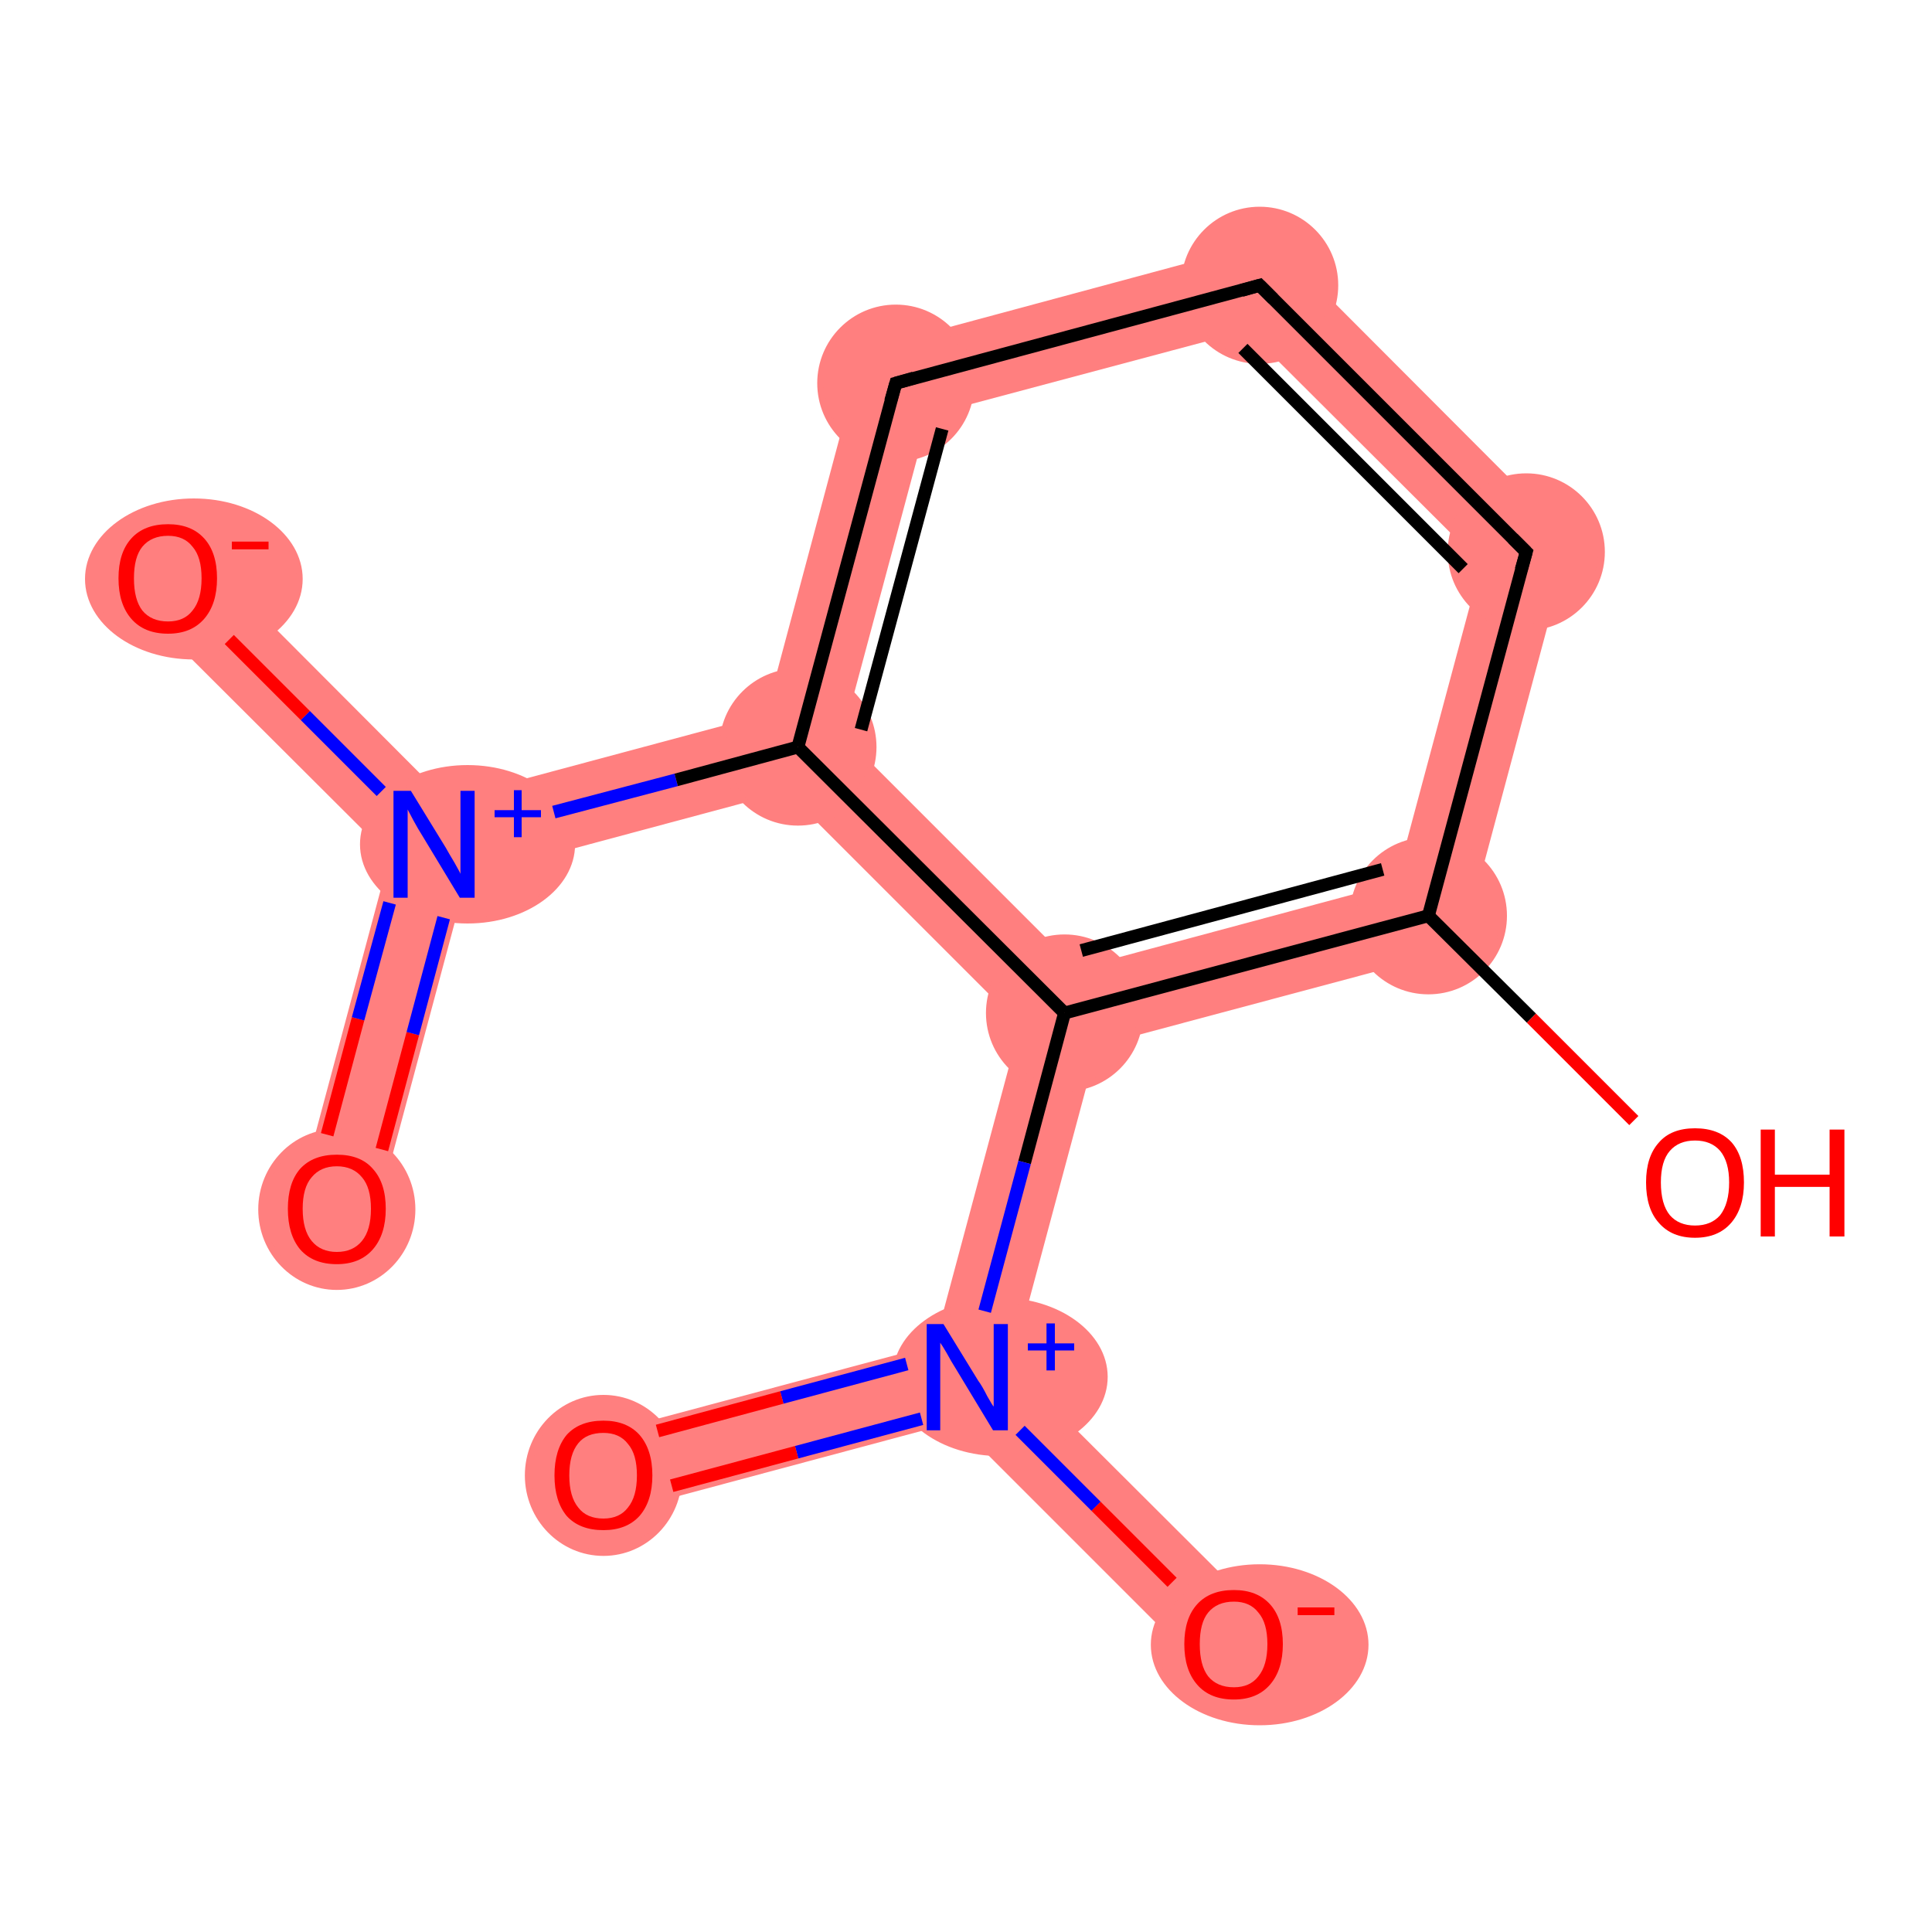 <?xml version='1.0' encoding='iso-8859-1'?>
<svg version='1.1' baseProfile='full'
              xmlns='http://www.w3.org/2000/svg'
                      xmlns:rdkit='http://www.rdkit.org/xml'
                      xmlns:xlink='http://www.w3.org/1999/xlink'
                  xml:space='preserve'
width='300px' height='300px' viewBox='0 0 300 300'>
<!-- END OF HEADER -->
<rect style='opacity:1.0;fill:#FFFFFF;stroke:none' width='300.0' height='300.0' x='0.0' y='0.0'> </rect>
<path class='bond-0 atom-0 atom-1' d='M 67.4,131.1 L 72.5,136.2 L 58.3,189.2 L 46.3,186.0 L 60.5,133.0 Z' style='fill:#FF7F7F;fill-rule:evenodd;fill-opacity:1;stroke:#FF7F7F;stroke-width:0.0px;stroke-linecap:butt;stroke-linejoin:miter;stroke-opacity:1;' />
<path class='bond-1 atom-1 atom-2' d='M 30.5,85.3 L 69.3,124.2 L 67.4,131.1 L 60.5,133.0 L 21.6,94.2 Z' style='fill:#FF7F7F;fill-rule:evenodd;fill-opacity:1;stroke:#FF7F7F;stroke-width:0.0px;stroke-linecap:butt;stroke-linejoin:miter;stroke-opacity:1;' />
<path class='bond-2 atom-1 atom-3' d='M 118.9,110.9 L 123.9,116.0 L 122.1,122.9 L 72.5,136.2 L 67.4,131.1 L 69.3,124.2 Z' style='fill:#FF7F7F;fill-rule:evenodd;fill-opacity:1;stroke:#FF7F7F;stroke-width:0.0px;stroke-linecap:butt;stroke-linejoin:miter;stroke-opacity:1;' />
<path class='bond-3 atom-3 atom-4' d='M 134.0,54.4 L 144.2,64.5 L 130.9,114.1 L 123.9,116.0 L 118.9,110.9 Z' style='fill:#FF7F7F;fill-rule:evenodd;fill-opacity:1;stroke:#FF7F7F;stroke-width:0.0px;stroke-linecap:butt;stroke-linejoin:miter;stroke-opacity:1;' />
<path class='bond-12 atom-3 atom-9' d='M 130.9,114.1 L 167.2,150.4 L 165.3,157.3 L 158.4,159.2 L 122.1,122.9 L 123.9,116.0 Z' style='fill:#FF7F7F;fill-rule:evenodd;fill-opacity:1;stroke:#FF7F7F;stroke-width:0.0px;stroke-linecap:butt;stroke-linejoin:miter;stroke-opacity:1;' />
<path class='bond-4 atom-4 atom-5' d='M 197.5,37.3 L 193.7,51.3 L 144.2,64.5 L 134.0,54.4 Z' style='fill:#FF7F7F;fill-rule:evenodd;fill-opacity:1;stroke:#FF7F7F;stroke-width:0.0px;stroke-linecap:butt;stroke-linejoin:miter;stroke-opacity:1;' />
<path class='bond-5 atom-5 atom-6' d='M 197.5,37.3 L 243.9,83.8 L 230.0,87.5 L 193.7,51.3 Z' style='fill:#FF7F7F;fill-rule:evenodd;fill-opacity:1;stroke:#FF7F7F;stroke-width:0.0px;stroke-linecap:butt;stroke-linejoin:miter;stroke-opacity:1;' />
<path class='bond-6 atom-6 atom-7' d='M 243.9,83.8 L 226.9,147.3 L 216.7,137.1 L 230.0,87.5 Z' style='fill:#FF7F7F;fill-rule:evenodd;fill-opacity:1;stroke:#FF7F7F;stroke-width:0.0px;stroke-linecap:butt;stroke-linejoin:miter;stroke-opacity:1;' />
<path class='bond-8 atom-7 atom-9' d='M 216.7,137.1 L 226.9,147.3 L 170.4,162.4 L 165.3,157.3 L 167.2,150.4 Z' style='fill:#FF7F7F;fill-rule:evenodd;fill-opacity:1;stroke:#FF7F7F;stroke-width:0.0px;stroke-linecap:butt;stroke-linejoin:miter;stroke-opacity:1;' />
<path class='bond-9 atom-9 atom-10' d='M 165.3,157.3 L 170.4,162.4 L 157.1,212.0 L 150.2,213.9 L 145.1,208.8 L 158.4,159.2 Z' style='fill:#FF7F7F;fill-rule:evenodd;fill-opacity:1;stroke:#FF7F7F;stroke-width:0.0px;stroke-linecap:butt;stroke-linejoin:miter;stroke-opacity:1;' />
<path class='bond-10 atom-10 atom-11' d='M 145.1,208.8 L 150.2,213.9 L 148.3,220.8 L 95.3,235.0 L 92.0,223.0 Z' style='fill:#FF7F7F;fill-rule:evenodd;fill-opacity:1;stroke:#FF7F7F;stroke-width:0.0px;stroke-linecap:butt;stroke-linejoin:miter;stroke-opacity:1;' />
<path class='bond-11 atom-10 atom-12' d='M 157.1,212.0 L 196.0,250.8 L 187.1,259.6 L 148.3,220.8 L 150.2,213.9 Z' style='fill:#FF7F7F;fill-rule:evenodd;fill-opacity:1;stroke:#FF7F7F;stroke-width:0.0px;stroke-linecap:butt;stroke-linejoin:miter;stroke-opacity:1;' />
<ellipse cx='52.3' cy='187.8' rx='11.7' ry='12.0' class='atom-0'  style='fill:#FF7F7F;fill-rule:evenodd;stroke:#FF7F7F;stroke-width:1.0px;stroke-linecap:butt;stroke-linejoin:miter;stroke-opacity:1' />
<ellipse cx='72.6' cy='131.1' rx='16.2' ry='11.8' class='atom-1'  style='fill:#FF7F7F;fill-rule:evenodd;stroke:#FF7F7F;stroke-width:1.0px;stroke-linecap:butt;stroke-linejoin:miter;stroke-opacity:1' />
<ellipse cx='30.1' cy='89.9' rx='16.4' ry='12.0' class='atom-2'  style='fill:#FF7F7F;fill-rule:evenodd;stroke:#FF7F7F;stroke-width:1.0px;stroke-linecap:butt;stroke-linejoin:miter;stroke-opacity:1' />
<ellipse cx='123.9' cy='116.0' rx='11.7' ry='11.7' class='atom-3'  style='fill:#FF7F7F;fill-rule:evenodd;stroke:#FF7F7F;stroke-width:1.0px;stroke-linecap:butt;stroke-linejoin:miter;stroke-opacity:1' />
<ellipse cx='139.1' cy='59.5' rx='11.7' ry='11.7' class='atom-4'  style='fill:#FF7F7F;fill-rule:evenodd;stroke:#FF7F7F;stroke-width:1.0px;stroke-linecap:butt;stroke-linejoin:miter;stroke-opacity:1' />
<ellipse cx='195.6' cy='44.3' rx='11.7' ry='11.7' class='atom-5'  style='fill:#FF7F7F;fill-rule:evenodd;stroke:#FF7F7F;stroke-width:1.0px;stroke-linecap:butt;stroke-linejoin:miter;stroke-opacity:1' />
<ellipse cx='237.0' cy='85.7' rx='11.7' ry='11.7' class='atom-6'  style='fill:#FF7F7F;fill-rule:evenodd;stroke:#FF7F7F;stroke-width:1.0px;stroke-linecap:butt;stroke-linejoin:miter;stroke-opacity:1' />
<ellipse cx='221.8' cy='142.2' rx='11.7' ry='11.7' class='atom-7'  style='fill:#FF7F7F;fill-rule:evenodd;stroke:#FF7F7F;stroke-width:1.0px;stroke-linecap:butt;stroke-linejoin:miter;stroke-opacity:1' />
<ellipse cx='165.3' cy='157.3' rx='11.7' ry='11.7' class='atom-9'  style='fill:#FF7F7F;fill-rule:evenodd;stroke:#FF7F7F;stroke-width:1.0px;stroke-linecap:butt;stroke-linejoin:miter;stroke-opacity:1' />
<ellipse cx='155.3' cy='213.8' rx='16.2' ry='11.8' class='atom-10'  style='fill:#FF7F7F;fill-rule:evenodd;stroke:#FF7F7F;stroke-width:1.0px;stroke-linecap:butt;stroke-linejoin:miter;stroke-opacity:1' />
<ellipse cx='93.7' cy='229.1' rx='11.7' ry='12.0' class='atom-11'  style='fill:#FF7F7F;fill-rule:evenodd;stroke:#FF7F7F;stroke-width:1.0px;stroke-linecap:butt;stroke-linejoin:miter;stroke-opacity:1' />
<ellipse cx='195.6' cy='255.4' rx='16.4' ry='12.0' class='atom-12'  style='fill:#FF7F7F;fill-rule:evenodd;stroke:#FF7F7F;stroke-width:1.0px;stroke-linecap:butt;stroke-linejoin:miter;stroke-opacity:1' />
<path class='bond-0 atom-0 atom-1' d='M 50.8,176.2 L 55.6,158.2' style='fill:none;fill-rule:evenodd;stroke:#FF0000;stroke-width:2.0px;stroke-linecap:butt;stroke-linejoin:miter;stroke-opacity:1' />
<path class='bond-0 atom-0 atom-1' d='M 55.6,158.2 L 60.5,140.2' style='fill:none;fill-rule:evenodd;stroke:#0000FF;stroke-width:2.0px;stroke-linecap:butt;stroke-linejoin:miter;stroke-opacity:1' />
<path class='bond-0 atom-0 atom-1' d='M 59.3,178.5 L 64.1,160.5' style='fill:none;fill-rule:evenodd;stroke:#FF0000;stroke-width:2.0px;stroke-linecap:butt;stroke-linejoin:miter;stroke-opacity:1' />
<path class='bond-0 atom-0 atom-1' d='M 64.1,160.5 L 68.9,142.5' style='fill:none;fill-rule:evenodd;stroke:#0000FF;stroke-width:2.0px;stroke-linecap:butt;stroke-linejoin:miter;stroke-opacity:1' />
<path class='bond-1 atom-1 atom-2' d='M 59.2,122.9 L 47.4,111.1' style='fill:none;fill-rule:evenodd;stroke:#0000FF;stroke-width:2.0px;stroke-linecap:butt;stroke-linejoin:miter;stroke-opacity:1' />
<path class='bond-1 atom-1 atom-2' d='M 47.4,111.1 L 35.6,99.3' style='fill:none;fill-rule:evenodd;stroke:#FF0000;stroke-width:2.0px;stroke-linecap:butt;stroke-linejoin:miter;stroke-opacity:1' />
<path class='bond-2 atom-1 atom-3' d='M 86.0,126.1 L 105.0,121.1' style='fill:none;fill-rule:evenodd;stroke:#0000FF;stroke-width:2.0px;stroke-linecap:butt;stroke-linejoin:miter;stroke-opacity:1' />
<path class='bond-2 atom-1 atom-3' d='M 105.0,121.1 L 123.9,116.0' style='fill:none;fill-rule:evenodd;stroke:#000000;stroke-width:2.0px;stroke-linecap:butt;stroke-linejoin:miter;stroke-opacity:1' />
<path class='bond-3 atom-3 atom-4' d='M 123.9,116.0 L 139.1,59.5' style='fill:none;fill-rule:evenodd;stroke:#000000;stroke-width:2.0px;stroke-linecap:butt;stroke-linejoin:miter;stroke-opacity:1' />
<path class='bond-3 atom-3 atom-4' d='M 133.7,113.3 L 146.3,66.6' style='fill:none;fill-rule:evenodd;stroke:#000000;stroke-width:2.0px;stroke-linecap:butt;stroke-linejoin:miter;stroke-opacity:1' />
<path class='bond-4 atom-4 atom-5' d='M 139.1,59.5 L 195.6,44.3' style='fill:none;fill-rule:evenodd;stroke:#000000;stroke-width:2.0px;stroke-linecap:butt;stroke-linejoin:miter;stroke-opacity:1' />
<path class='bond-5 atom-5 atom-6' d='M 195.6,44.3 L 237.0,85.7' style='fill:none;fill-rule:evenodd;stroke:#000000;stroke-width:2.0px;stroke-linecap:butt;stroke-linejoin:miter;stroke-opacity:1' />
<path class='bond-5 atom-5 atom-6' d='M 193.0,54.1 L 227.2,88.3' style='fill:none;fill-rule:evenodd;stroke:#000000;stroke-width:2.0px;stroke-linecap:butt;stroke-linejoin:miter;stroke-opacity:1' />
<path class='bond-6 atom-6 atom-7' d='M 237.0,85.7 L 221.8,142.2' style='fill:none;fill-rule:evenodd;stroke:#000000;stroke-width:2.0px;stroke-linecap:butt;stroke-linejoin:miter;stroke-opacity:1' />
<path class='bond-7 atom-7 atom-8' d='M 221.8,142.2 L 237.8,158.1' style='fill:none;fill-rule:evenodd;stroke:#000000;stroke-width:2.0px;stroke-linecap:butt;stroke-linejoin:miter;stroke-opacity:1' />
<path class='bond-7 atom-7 atom-8' d='M 237.8,158.1 L 253.7,174.0' style='fill:none;fill-rule:evenodd;stroke:#FF0000;stroke-width:2.0px;stroke-linecap:butt;stroke-linejoin:miter;stroke-opacity:1' />
<path class='bond-8 atom-7 atom-9' d='M 221.8,142.2 L 165.3,157.3' style='fill:none;fill-rule:evenodd;stroke:#000000;stroke-width:2.0px;stroke-linecap:butt;stroke-linejoin:miter;stroke-opacity:1' />
<path class='bond-8 atom-7 atom-9' d='M 214.7,135.0 L 167.9,147.6' style='fill:none;fill-rule:evenodd;stroke:#000000;stroke-width:2.0px;stroke-linecap:butt;stroke-linejoin:miter;stroke-opacity:1' />
<path class='bond-9 atom-9 atom-10' d='M 165.3,157.3 L 159.1,180.5' style='fill:none;fill-rule:evenodd;stroke:#000000;stroke-width:2.0px;stroke-linecap:butt;stroke-linejoin:miter;stroke-opacity:1' />
<path class='bond-9 atom-9 atom-10' d='M 159.1,180.5 L 152.9,203.6' style='fill:none;fill-rule:evenodd;stroke:#0000FF;stroke-width:2.0px;stroke-linecap:butt;stroke-linejoin:miter;stroke-opacity:1' />
<path class='bond-10 atom-10 atom-11' d='M 140.8,211.8 L 121.4,217.0' style='fill:none;fill-rule:evenodd;stroke:#0000FF;stroke-width:2.0px;stroke-linecap:butt;stroke-linejoin:miter;stroke-opacity:1' />
<path class='bond-10 atom-10 atom-11' d='M 121.4,217.0 L 102.1,222.2' style='fill:none;fill-rule:evenodd;stroke:#FF0000;stroke-width:2.0px;stroke-linecap:butt;stroke-linejoin:miter;stroke-opacity:1' />
<path class='bond-10 atom-10 atom-11' d='M 143.1,220.3 L 123.7,225.5' style='fill:none;fill-rule:evenodd;stroke:#0000FF;stroke-width:2.0px;stroke-linecap:butt;stroke-linejoin:miter;stroke-opacity:1' />
<path class='bond-10 atom-10 atom-11' d='M 123.7,225.5 L 104.3,230.7' style='fill:none;fill-rule:evenodd;stroke:#FF0000;stroke-width:2.0px;stroke-linecap:butt;stroke-linejoin:miter;stroke-opacity:1' />
<path class='bond-11 atom-10 atom-12' d='M 158.4,222.1 L 170.2,233.9' style='fill:none;fill-rule:evenodd;stroke:#0000FF;stroke-width:2.0px;stroke-linecap:butt;stroke-linejoin:miter;stroke-opacity:1' />
<path class='bond-11 atom-10 atom-12' d='M 170.2,233.9 L 182.0,245.7' style='fill:none;fill-rule:evenodd;stroke:#FF0000;stroke-width:2.0px;stroke-linecap:butt;stroke-linejoin:miter;stroke-opacity:1' />
<path class='bond-12 atom-9 atom-3' d='M 165.3,157.3 L 123.9,116.0' style='fill:none;fill-rule:evenodd;stroke:#000000;stroke-width:2.0px;stroke-linecap:butt;stroke-linejoin:miter;stroke-opacity:1' />
<path d='M 138.3,62.3 L 139.1,59.5 L 141.9,58.7' style='fill:none;stroke:#000000;stroke-width:2.0px;stroke-linecap:butt;stroke-linejoin:miter;stroke-opacity:1;' />
<path d='M 192.8,45.1 L 195.6,44.3 L 197.7,46.4' style='fill:none;stroke:#000000;stroke-width:2.0px;stroke-linecap:butt;stroke-linejoin:miter;stroke-opacity:1;' />
<path d='M 234.9,83.6 L 237.0,85.7 L 236.2,88.5' style='fill:none;stroke:#000000;stroke-width:2.0px;stroke-linecap:butt;stroke-linejoin:miter;stroke-opacity:1;' />
<path class='atom-0' d='M 44.7 187.7
Q 44.7 183.7, 46.6 181.5
Q 48.6 179.3, 52.3 179.3
Q 56.0 179.3, 57.9 181.5
Q 59.9 183.7, 59.9 187.7
Q 59.9 191.7, 57.9 194.0
Q 55.9 196.3, 52.3 196.3
Q 48.6 196.3, 46.6 194.0
Q 44.7 191.7, 44.7 187.7
M 52.3 194.4
Q 54.8 194.4, 56.2 192.7
Q 57.6 191.0, 57.6 187.7
Q 57.6 184.4, 56.2 182.8
Q 54.8 181.1, 52.3 181.1
Q 49.8 181.1, 48.4 182.8
Q 47.0 184.4, 47.0 187.7
Q 47.0 191.0, 48.4 192.7
Q 49.8 194.4, 52.3 194.4
' fill='#FF0000'/>
<path class='atom-1' d='M 63.8 122.8
L 69.2 131.6
Q 69.7 132.5, 70.6 134.0
Q 71.5 135.6, 71.5 135.7
L 71.5 122.8
L 73.7 122.8
L 73.7 139.4
L 71.4 139.4
L 65.6 129.8
Q 64.9 128.7, 64.2 127.4
Q 63.5 126.1, 63.3 125.7
L 63.3 139.4
L 61.1 139.4
L 61.1 122.8
L 63.8 122.8
' fill='#0000FF'/>
<path class='atom-1' d='M 76.8 125.8
L 79.8 125.8
L 79.8 122.7
L 81.0 122.7
L 81.0 125.8
L 84.0 125.8
L 84.0 126.9
L 81.0 126.9
L 81.0 130.0
L 79.8 130.0
L 79.8 126.9
L 76.8 126.9
L 76.8 125.8
' fill='#0000FF'/>
<path class='atom-2' d='M 18.4 89.8
Q 18.4 85.8, 20.4 83.6
Q 22.4 81.4, 26.1 81.4
Q 29.7 81.4, 31.7 83.6
Q 33.7 85.8, 33.7 89.8
Q 33.7 93.8, 31.7 96.1
Q 29.7 98.4, 26.1 98.4
Q 22.4 98.4, 20.4 96.1
Q 18.4 93.8, 18.4 89.8
M 26.1 96.5
Q 28.6 96.5, 29.9 94.8
Q 31.3 93.1, 31.3 89.8
Q 31.3 86.5, 29.9 84.9
Q 28.6 83.2, 26.1 83.2
Q 23.5 83.2, 22.1 84.9
Q 20.8 86.5, 20.8 89.8
Q 20.8 93.1, 22.1 94.8
Q 23.5 96.5, 26.1 96.5
' fill='#FF0000'/>
<path class='atom-2' d='M 36.0 84.1
L 41.7 84.1
L 41.7 85.3
L 36.0 85.3
L 36.0 84.1
' fill='#FF0000'/>
<path class='atom-8' d='M 255.6 183.6
Q 255.6 179.6, 257.6 177.4
Q 259.5 175.2, 263.2 175.2
Q 266.9 175.2, 268.9 177.4
Q 270.8 179.6, 270.8 183.6
Q 270.8 187.6, 268.8 189.9
Q 266.8 192.2, 263.2 192.2
Q 259.6 192.2, 257.6 189.9
Q 255.6 187.7, 255.6 183.6
M 263.2 190.3
Q 265.7 190.3, 267.1 188.7
Q 268.5 186.9, 268.5 183.6
Q 268.5 180.4, 267.1 178.7
Q 265.7 177.1, 263.2 177.1
Q 260.7 177.1, 259.3 178.7
Q 257.9 180.3, 257.9 183.6
Q 257.9 187.0, 259.3 188.7
Q 260.7 190.3, 263.2 190.3
' fill='#FF0000'/>
<path class='atom-8' d='M 273.4 175.4
L 275.6 175.4
L 275.6 182.4
L 284.1 182.4
L 284.1 175.4
L 286.4 175.4
L 286.4 192.0
L 284.1 192.0
L 284.1 184.3
L 275.6 184.3
L 275.6 192.0
L 273.4 192.0
L 273.4 175.4
' fill='#FF0000'/>
<path class='atom-10' d='M 146.5 205.6
L 151.9 214.4
Q 152.5 215.2, 153.3 216.8
Q 154.2 218.4, 154.3 218.4
L 154.3 205.6
L 156.5 205.6
L 156.5 222.1
L 154.2 222.1
L 148.4 212.5
Q 147.7 211.4, 147.0 210.1
Q 146.3 208.9, 146.0 208.5
L 146.0 222.1
L 143.9 222.1
L 143.9 205.6
L 146.5 205.6
' fill='#0000FF'/>
<path class='atom-10' d='M 159.6 208.6
L 162.5 208.6
L 162.5 205.5
L 163.8 205.5
L 163.8 208.6
L 166.8 208.6
L 166.8 209.7
L 163.8 209.7
L 163.8 212.8
L 162.5 212.8
L 162.5 209.7
L 159.6 209.7
L 159.6 208.6
' fill='#0000FF'/>
<path class='atom-11' d='M 86.1 229.1
Q 86.1 225.1, 88.0 222.8
Q 90.0 220.6, 93.7 220.6
Q 97.3 220.6, 99.3 222.8
Q 101.3 225.1, 101.3 229.1
Q 101.3 233.1, 99.3 235.4
Q 97.3 237.6, 93.7 237.6
Q 90.0 237.6, 88.0 235.4
Q 86.1 233.1, 86.1 229.1
M 93.7 235.8
Q 96.2 235.8, 97.5 234.1
Q 98.9 232.4, 98.9 229.1
Q 98.9 225.8, 97.5 224.2
Q 96.2 222.5, 93.7 222.5
Q 91.1 222.5, 89.8 224.1
Q 88.4 225.8, 88.4 229.1
Q 88.4 232.4, 89.8 234.1
Q 91.1 235.8, 93.7 235.8
' fill='#FF0000'/>
<path class='atom-12' d='M 183.9 255.3
Q 183.9 251.3, 185.9 249.1
Q 187.9 246.9, 191.6 246.9
Q 195.2 246.9, 197.2 249.1
Q 199.2 251.3, 199.2 255.3
Q 199.2 259.3, 197.2 261.6
Q 195.2 263.9, 191.6 263.9
Q 187.9 263.9, 185.9 261.6
Q 183.9 259.3, 183.9 255.3
M 191.6 262.0
Q 194.1 262.0, 195.4 260.3
Q 196.8 258.6, 196.8 255.3
Q 196.8 252.0, 195.4 250.4
Q 194.1 248.7, 191.6 248.7
Q 189.0 248.7, 187.6 250.4
Q 186.3 252.0, 186.3 255.3
Q 186.3 258.6, 187.6 260.3
Q 189.0 262.0, 191.6 262.0
' fill='#FF0000'/>
<path class='atom-12' d='M 201.5 249.6
L 207.2 249.6
L 207.2 250.8
L 201.5 250.8
L 201.5 249.6
' fill='#FF0000'/>
</svg>
